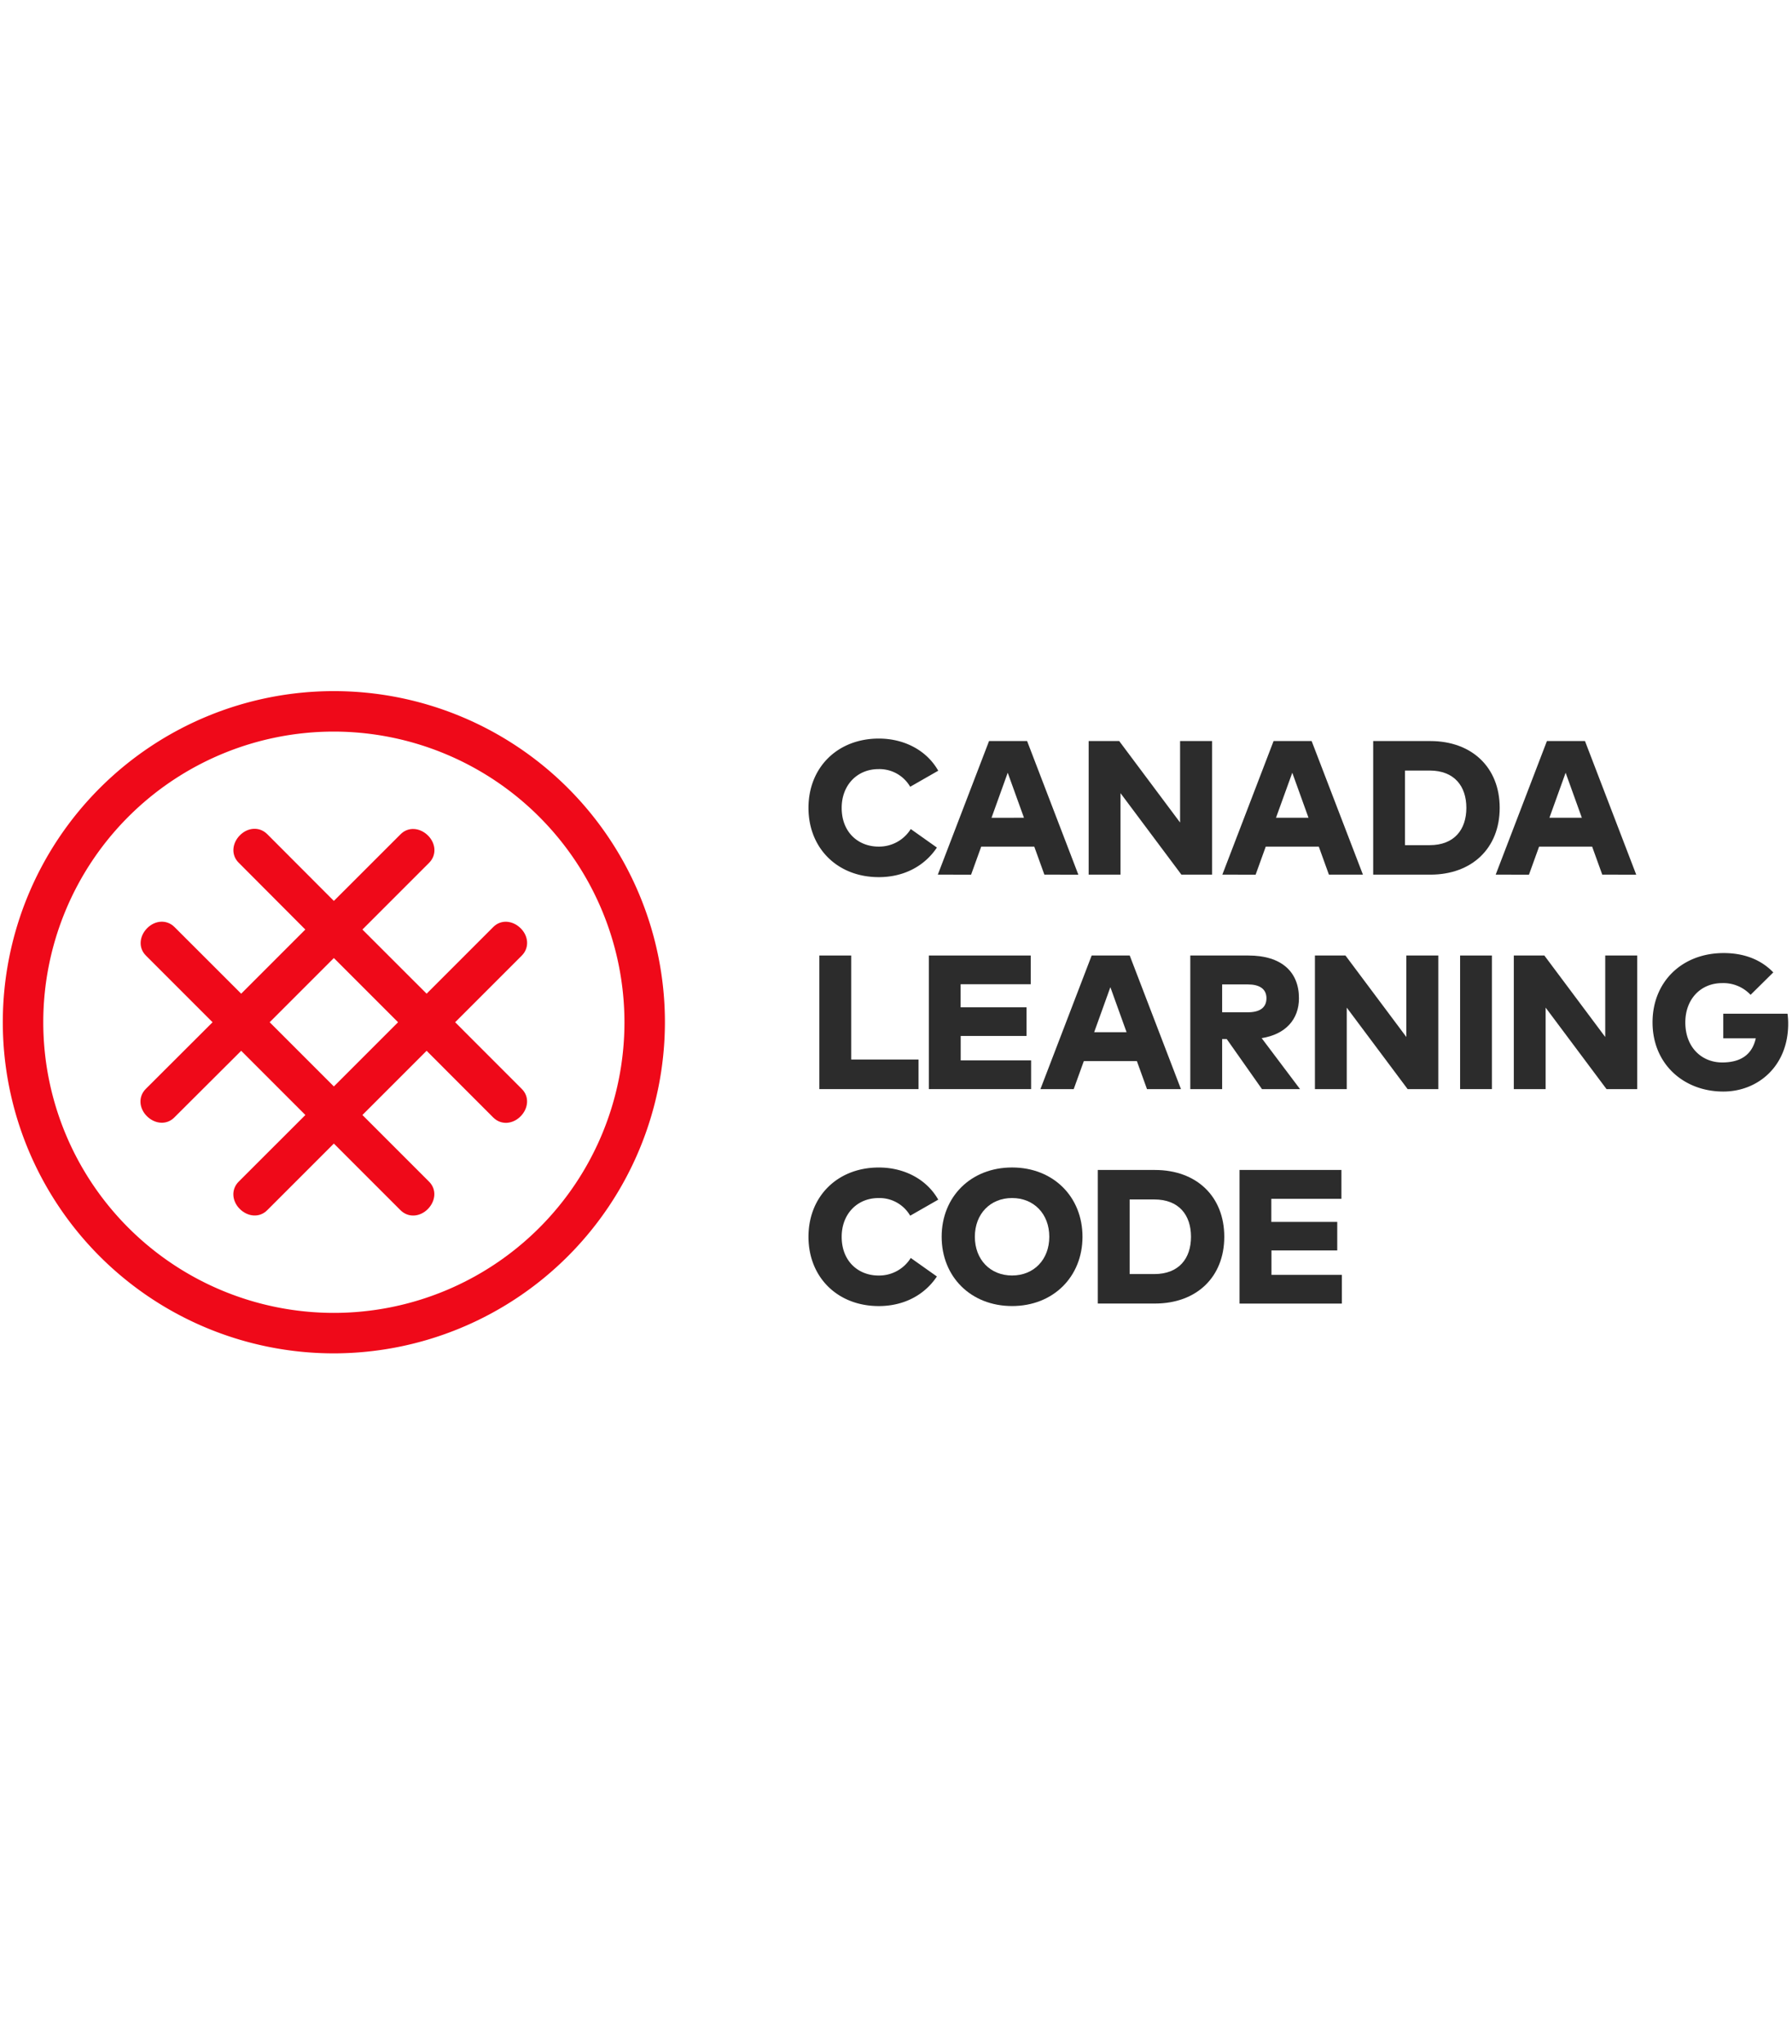 <svg  width="2192" height="2500" xmlns="http://www.w3.org/2000/svg" viewBox="0 0 639 238">
  <title>CLC-Logo-Stroke-Horizontal-English</title>
  <g>
    <g>
      <path d="M334.56,29.38l-10,5.72a12.66,12.66,0,0,0-11.33-6.29c-7.52,0-13.1,5.65-13.1,13.81,0,8.85,6.06,13.81,13.13,13.81a13.26,13.26,0,0,0,11.5-6.26l9.32,6.6c-4.32,6.5-11.64,10.55-20.72,10.55-14.7,0-25.07-10.27-25.07-24.7s10.38-24.7,25.07-24.7C322.52,17.92,330.48,22.17,334.56,29.38Z" style="fill: #2c2c2c"/>
      <path d="M372.41,66.43l-3.61-10H349.89l-3.61,10H334.41L352.68,18.8h13.57l18.27,47.63Zm-7.28-20.28L359.34,30.1l-5.78,16.06Z" style="fill: #2c2c2c"/>
      <path d="M421.27,66.43,399.56,37.38V66.43H388.2V18.8h10.89l21.71,29.05V18.8h11.4V66.43Z" style="fill: #2c2c2c"/>
      <path d="M473.87,66.43l-3.61-10H451.35l-3.61,10H435.87L454.14,18.8h13.57L486,66.43Zm-7.28-20.28L460.81,30.1,455,46.15Z" style="fill: #2c2c2c"/>
      <path d="M534.77,42.62c0,14.36-9.87,23.81-24.73,23.81H489.66V18.8H510C524.91,18.8,534.77,28.26,534.77,42.62ZM501,55.92h8.78c8.85,0,13.1-5.61,13.1-13.3s-4.25-13.3-13.1-13.3H501Z" style="fill: #2c2c2c"/>
      <path d="M571.34,66.43l-3.61-10H548.82l-3.61,10H533.34L551.61,18.8h13.57l18.27,47.63Zm-7.28-20.28L558.28,30.1,552.5,46.15Z" style="fill: #2c2c2c"/>
      <path d="M292.17,142.89V95.26h11.36v37.08h24v10.55Z" style="fill: #2c2c2c"/>
      <path d="M331.21,142.89V95.26h36.33V105.5h-25v8.23h23.51v10.21H342.57v8.71h25.11v10.24Z" style="fill: #2c2c2c"/>
      <path d="M409,142.89l-3.61-10H386.48l-3.61,10H371l18.27-47.63h13.57l18.27,47.63Zm-7.28-20.28-5.78-16.06-5.78,16.06Z" style="fill: #2c2c2c"/>
      <path d="M463.19,110.5c0,7.52-4.76,12.86-13.3,14.22l13.68,18.17H450l-12.55-17.83H435.8v17.83H424.44V95.26h20.72C457,95.26,463.19,101.11,463.19,110.5Zm-27.39,5H445c4.12,0,6.6-1.6,6.6-5s-2.59-4.93-6.6-4.93H435.8Z" style="fill: #2c2c2c"/>
      <path d="M501.94,142.89l-21.71-29.05v29.05H468.88V95.26h10.89l21.71,29.05V95.26h11.4v47.63Z" style="fill: #2c2c2c"/>
      <path d="M520.65,142.89V95.26H532v47.63Z" style="fill: #2c2c2c"/>
      <path d="M572.86,142.89l-21.71-29.05v29.05H539.8V95.26h10.89l21.71,29.05V95.26h11.4v47.63Z" style="fill: #2c2c2c"/>
      <path d="M632.33,101.28l-8.1,8a13.28,13.28,0,0,0-10.17-4.18c-7.62,0-13.1,5.72-13.1,14,0,9.12,6.06,14.29,13.13,14.29,6.8,0,10.72-2.93,12-8.61h-11.6V116H637.4a25.89,25.89,0,0,1,.24,3.57c0,15.24-10.89,24.19-23.13,24.19-14.15,0-25.24-9.83-25.24-24.67,0-14.46,10.51-24.7,25.35-24.7C622.23,94.38,628.15,96.93,632.33,101.28Z" style="fill: #2c2c2c"/>
      <path d="M334.56,182.3l-10,5.72a12.66,12.66,0,0,0-11.33-6.29c-7.52,0-13.1,5.65-13.1,13.81,0,8.85,6.06,13.81,13.13,13.81a13.26,13.26,0,0,0,11.5-6.26l9.32,6.6c-4.32,6.5-11.64,10.55-20.72,10.55-14.7,0-25.07-10.27-25.07-24.7s10.38-24.7,25.07-24.7C322.52,170.84,330.48,175.09,334.56,182.3Z" style="fill: #2c2c2c"/>
      <path d="M386,195.53c0,14.25-10.41,24.7-25.11,24.7s-25.11-10.44-25.11-24.7,10.41-24.7,25.11-24.7S386,181.28,386,195.53Zm-38.38,0c0,8.16,5.51,13.81,13.27,13.81s13.27-5.65,13.27-13.81-5.51-13.81-13.27-13.81S347.62,187.37,347.62,195.53Z" style="fill: #2c2c2c"/>
      <path d="M436.56,195.53c0,14.36-9.87,23.81-24.73,23.81H391.45V171.72h20.38C426.7,171.72,436.56,181.18,436.56,195.53Zm-33.75,13.3h8.78c8.85,0,13.1-5.61,13.1-13.3s-4.25-13.3-13.1-13.3h-8.78Z" style="fill: #2c2c2c"/>
      <path d="M442,219.35V171.72h36.33V182h-25v8.23h23.51V200.4H453.38v8.71h25.11v10.24Z" style="fill: #2c2c2c"/>
    </g>
    <g>
      <path d="M119.05,237.1A118.05,118.05,0,1,1,237.1,119.05,118.18,118.18,0,0,1,119.05,237.1Zm0-221.67A103.62,103.62,0,1,0,222.67,119.05,103.74,103.74,0,0,0,119.05,15.43Z" style="fill: #ef0919"/>
      <path d="M162.3,119.05,186.05,95.3c2.81-2.81,2.4-7-.41-9.77s-7-3.22-9.77-.41l-23.75,23.75L129.23,86,153,62.23c2.81-2.81,2.4-7-.41-9.77s-7-3.22-9.77-.41L119.05,75.8,95.3,52c-2.81-2.81-7-2.4-9.77.41s-3.22,7-.41,9.77L108.87,86,86,108.87,62.23,85.12c-2.81-2.81-7-2.4-9.77.41s-3.22,7-.41,9.77L75.8,119.05,52,142.8c-2.81,2.81-2.4,7,.41,9.77s7,3.22,9.77.41L86,129.23l22.89,22.89L85.12,175.87c-2.81,2.81-2.4,7,.41,9.77s7,3.22,9.77.41l23.75-23.75,23.75,23.75c2.81,2.81,7,2.4,9.77-.41s3.22-7,.41-9.77l-23.75-23.75,22.89-22.89L175.87,153c2.81,2.81,7,2.4,9.77-.41s3.22-7,.41-9.77Zm-43.25,22.89L96.16,119.05l22.89-22.89,22.89,22.89Z" style="fill: #ef0919"/>
    </g>
  </g>
</svg>
